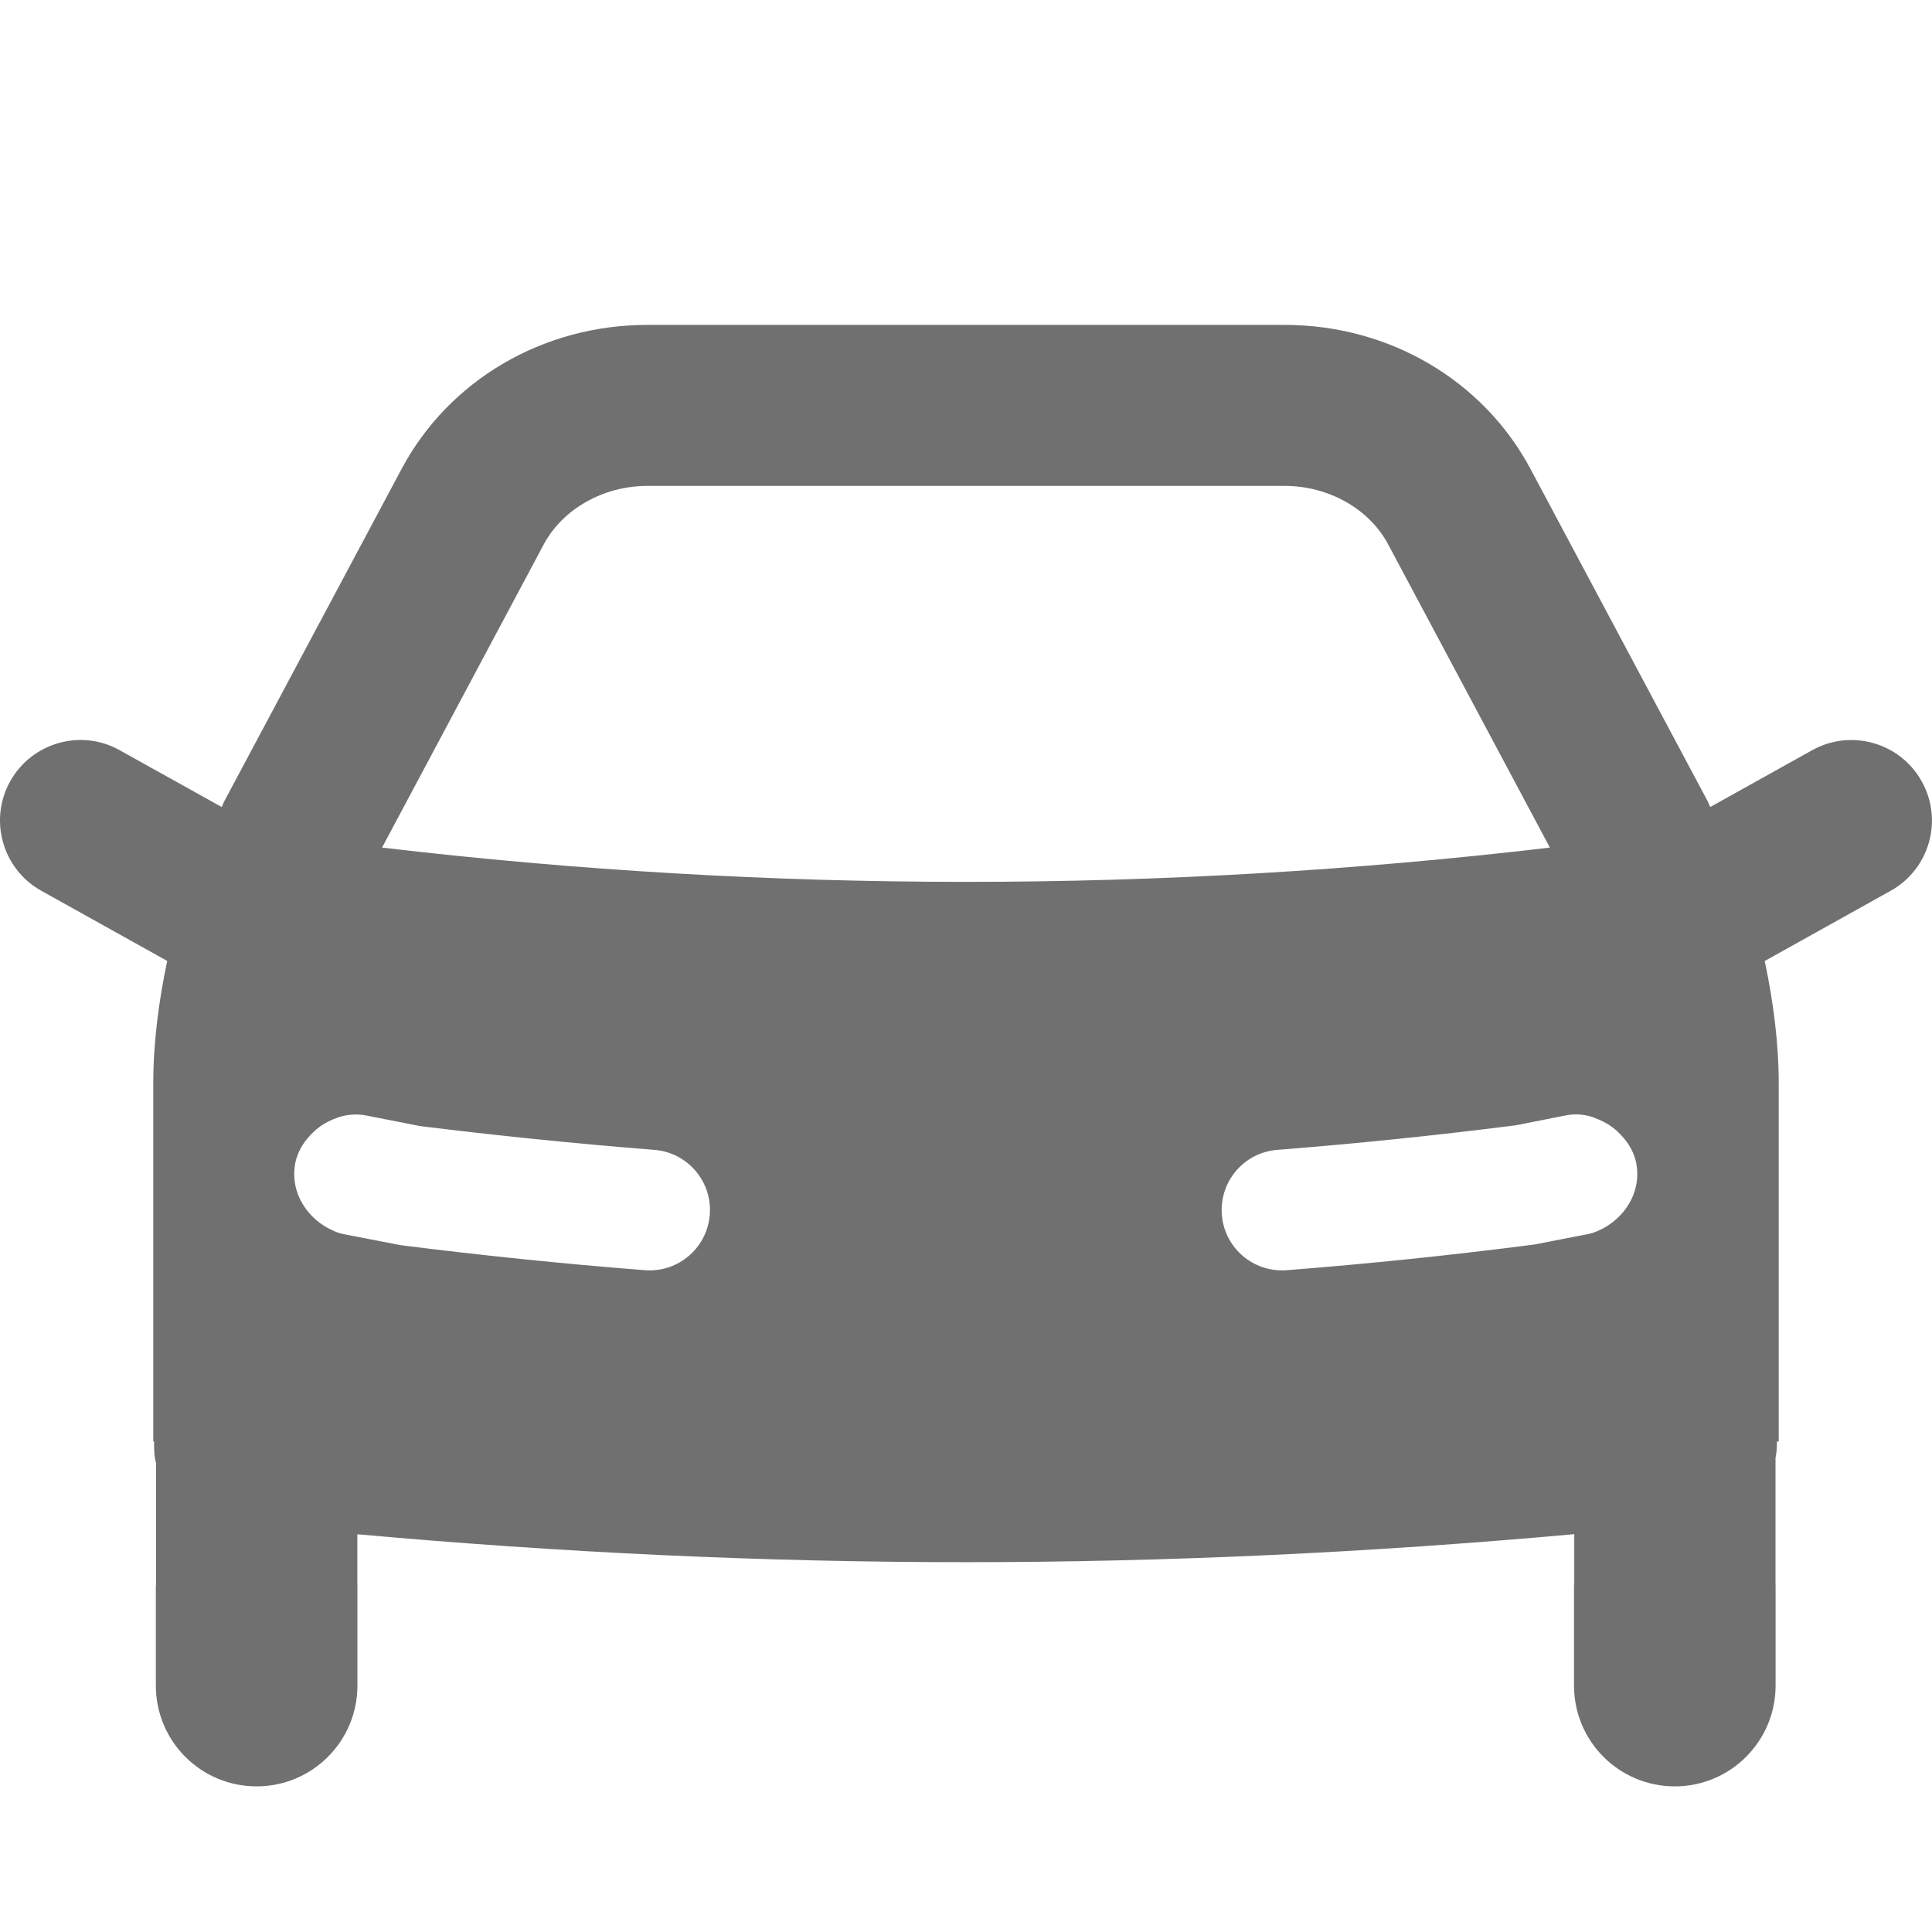<svg width="24" height="24" viewBox="0 0 24 24" fill="none" xmlns="http://www.w3.org/2000/svg">
<path fill-rule="evenodd" clip-rule="evenodd" d="M6.754 6.764C6.99 6.322 7.496 6.036 8.042 6.036H15.959C16.505 6.036 17.011 6.322 17.245 6.764L19.253 10.529C14.437 11.097 9.562 11.097 4.746 10.529L6.754 6.764ZM20.094 15.13C20.05 15.172 20.001 15.208 19.949 15.24C19.882 15.277 19.813 15.313 19.733 15.329L19.096 15.453L19.067 15.459C18.015 15.595 16.994 15.7 15.983 15.779C15.964 15.781 15.944 15.781 15.925 15.781C15.537 15.781 15.209 15.483 15.178 15.09C15.146 14.677 15.454 14.316 15.867 14.284C16.854 14.206 17.849 14.104 18.828 13.979L19.446 13.857C19.564 13.832 19.679 13.843 19.787 13.877C19.796 13.88 19.805 13.886 19.814 13.889C19.916 13.926 20.013 13.981 20.094 14.057C20.204 14.161 20.295 14.289 20.326 14.449C20.377 14.712 20.275 14.96 20.094 15.13ZM3.905 14.052C3.985 13.978 4.08 13.924 4.183 13.888C4.191 13.886 4.198 13.88 4.207 13.878C4.315 13.845 4.43 13.834 4.549 13.857L5.215 13.988C6.145 14.104 7.142 14.206 8.128 14.284C8.541 14.316 8.85 14.677 8.817 15.09C8.786 15.483 8.458 15.781 8.07 15.781C8.051 15.781 8.03 15.78 8.011 15.779C7.001 15.7 5.98 15.595 4.976 15.468L4.26 15.329C4.181 15.313 4.112 15.277 4.046 15.24C3.995 15.209 3.948 15.175 3.905 15.135C3.721 14.964 3.616 14.714 3.668 14.449C3.7 14.286 3.792 14.156 3.905 14.052ZM23.872 9.706C23.604 9.224 22.994 9.051 22.512 9.319L21.245 10.025C21.232 10 21.224 9.972 21.21 9.947L19.011 5.823C18.422 4.721 17.253 4.036 15.959 4.036H8.042C6.747 4.036 5.578 4.721 4.99 5.823L2.789 9.948C2.775 9.973 2.767 10 2.754 10.025L1.486 9.319C1.007 9.05 0.396 9.223 0.126 9.706C-0.142 10.188 0.031 10.798 0.514 11.066L2.077 11.937C1.971 12.442 1.904 12.954 1.904 13.469V17.906H1.914C1.914 17.998 1.914 18.092 1.939 18.178V19.687H1.936V20.939C1.936 21.631 2.496 22.191 3.188 22.191C3.879 22.191 4.44 21.631 4.44 20.939V19.687H4.439V19.059C6.95 19.286 9.472 19.406 11.995 19.406C14.52 19.406 17.043 19.285 19.556 19.058V19.687H19.553V20.939C19.553 21.631 20.113 22.191 20.805 22.191C21.496 22.191 22.057 21.631 22.057 20.939V19.687H22.056V18.113C22.07 18.046 22.074 17.976 22.074 17.906H22.096V13.469C22.096 12.955 22.029 12.443 21.922 11.938L23.486 11.066C23.969 10.797 24.142 10.188 23.872 9.706Z" fill="black" fill-opacity="0.56"/>
</svg>

